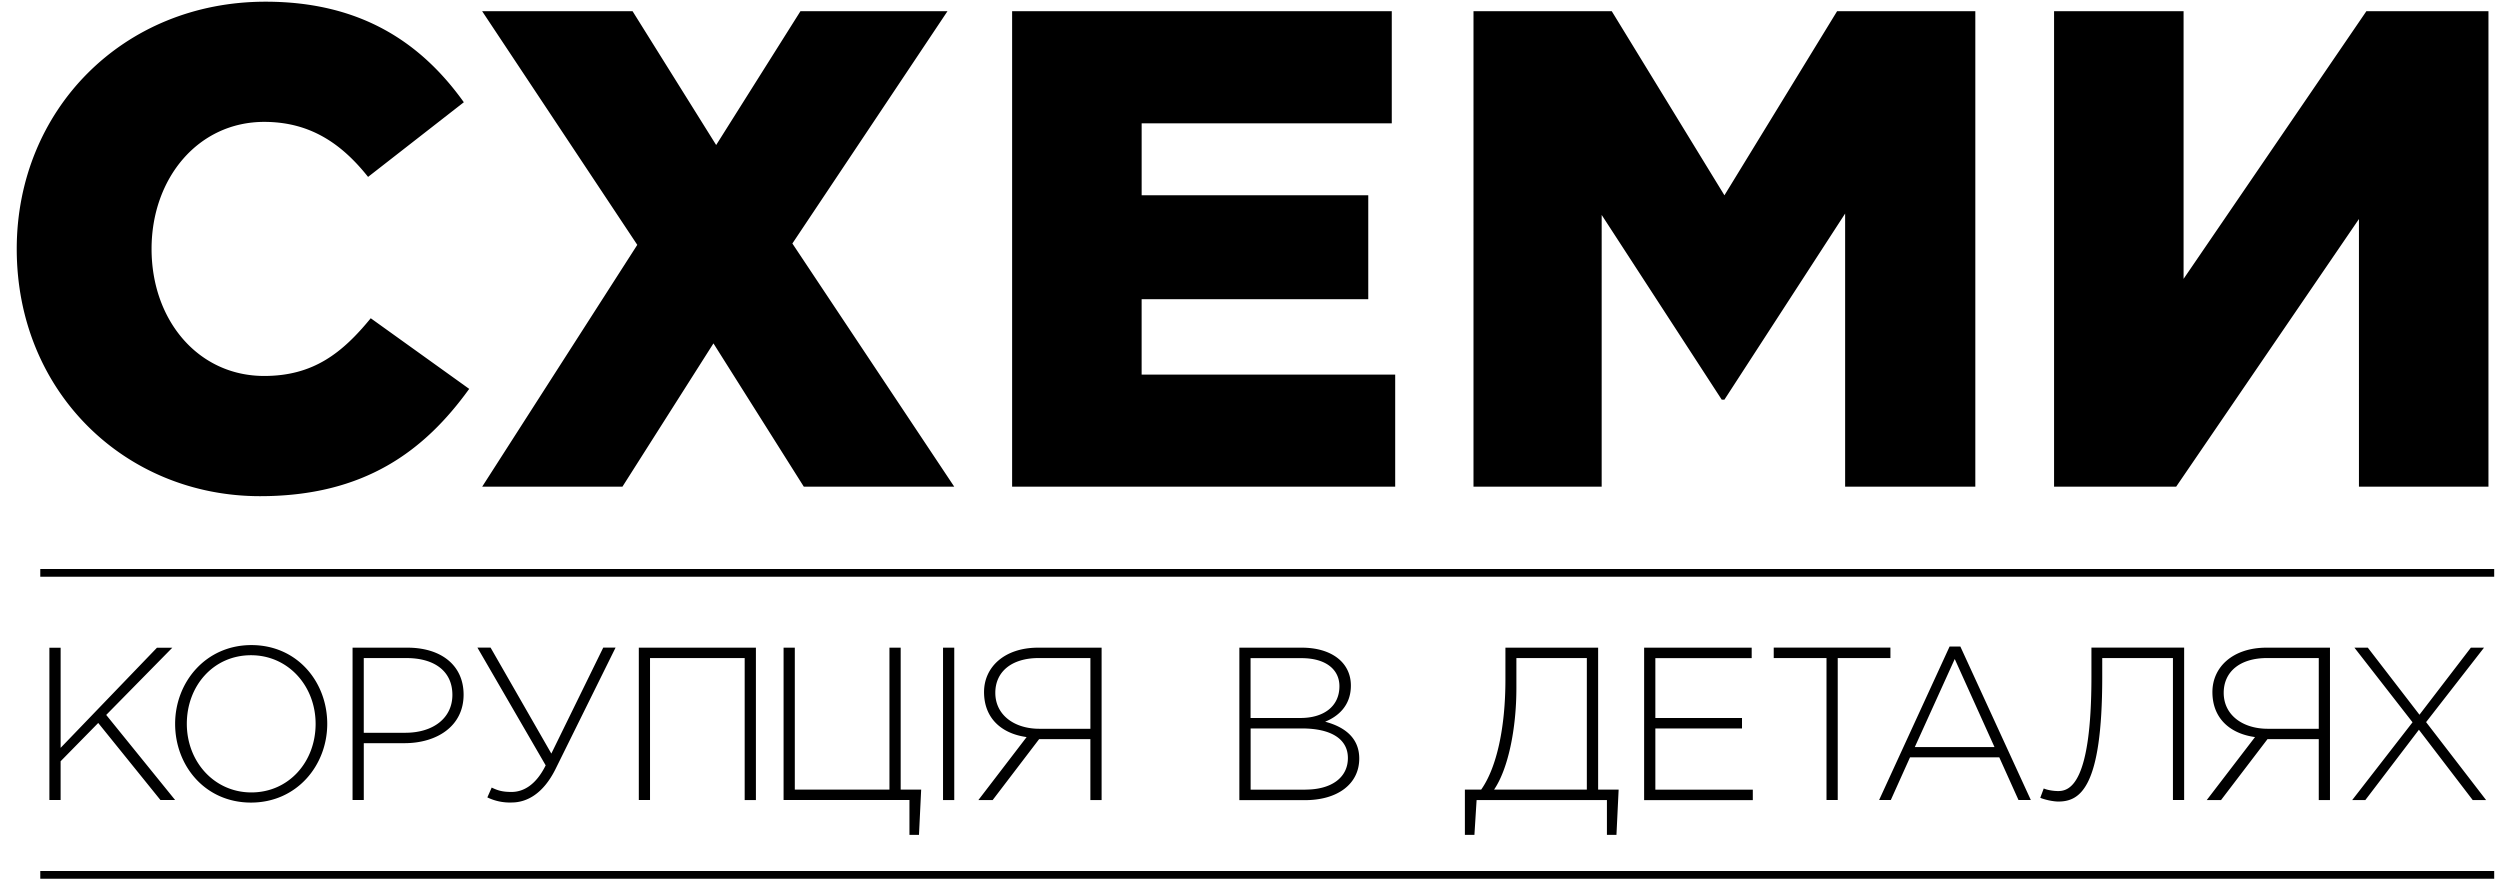 <svg width="118" height="42" viewBox="0 0 118 42" fill="none" xmlns="http://www.w3.org/2000/svg"><path d="M117.726 26.857H1.901v.364h115.825v-.364zM.79 11.75C.79 5.21 5.785.08 12.535.08c4.551 0 7.385 1.988 9.358 4.746l-4.52 3.524c-1.272-1.603-2.77-2.597-4.902-2.597-3.12 0-5.317 2.662-5.317 5.996 0 3.364 2.197 5.996 5.317 5.996 2.323 0 3.69-1.09 5.028-2.724l4.647 3.334c-2.103 2.915-4.933 5.064-9.87 5.064C5.917 23.42.79 18.513.79 11.75zm29.29-.192L22.758.53h7.1l3.945 6.315L37.781.529h6.94L37.4 11.493l7.64 11.478h-7.1l-4.265-6.763-4.296 6.763h-6.62l7.32-11.413zM47.772.53h17.92v5.29H53.886v3.398h10.696v4.903H53.885v3.56h11.968v5.29H47.772V.529zm21.778 0h6.526l5.317 8.688L86.71.53h6.525v22.442H87.09V10.08l-5.698 8.785h-.126l-5.667-8.72V22.97h-6.05V.529zm27.402 0h6.113v12.632L111.693.529h5.762v22.442h-6.113V10.338l-8.627 12.633h-5.763V.529zM2.332 30.572h.53v4.726l4.547-4.726h.724l-3.12 3.173 3.253 4.016h-.693l-2.937-3.637-1.775 1.807v1.83h-.53v-7.189zm5.934 3.593c0-1.96 1.44-3.717 3.6-3.717 2.163 0 3.58 1.737 3.58 3.717 0 1.964-1.44 3.717-3.6 3.717s-3.58-1.734-3.58-3.717zm6.631 0c0-1.776-1.283-3.238-3.05-3.238-1.768 0-3.029 1.439-3.029 3.238 0 1.776 1.284 3.238 3.051 3.238 1.764-.004 3.028-1.443 3.028-3.238zm1.745-3.595h2.59c1.569 0 2.65.814 2.65 2.218 0 1.511-1.294 2.29-2.784 2.29h-1.927v2.681h-.53V30.57zm2.487 4.017c1.325 0 2.224-.698 2.224-1.788 0-1.14-.876-1.738-2.163-1.738h-2.02v3.526h1.958zm3.874 3.05l.205-.464c.297.145.522.207.937.207.56 0 1.154-.33 1.611-1.255l-3.222-5.558h.621l2.868 5.002 2.45-5.002h.582l-2.834 5.731c-.571 1.15-1.337 1.58-2.072 1.58a2.424 2.424 0 0 1-1.146-.241zm7.149-7.067h5.527v7.193h-.53v-6.702h-4.468v6.698h-.529V30.57zm12.778 7.19h-5.945v-7.19h.53v6.698h4.467V30.57h.53v6.698h.967l-.103 2.137h-.45v-1.646h.005zm1.581-7.19h.53v7.193h-.53V30.57zm3.946 4.22c-1.203-.165-2.01-.905-2.01-2.125 0-1.182.967-2.095 2.551-2.095h2.998v7.193h-.53v-2.877h-2.418l-2.194 2.877h-.674l2.277-2.973zm3.01-.391V31.06h-2.438c-1.295 0-2.05.656-2.05 1.642 0 1.04.888 1.696 2.08 1.696h2.408zm7.031-3.829h2.948c1.398 0 2.316.698 2.316 1.788 0 .974-.633 1.47-1.215 1.707.857.226 1.61.721 1.61 1.738 0 1.2-1.02 1.964-2.559 1.964h-3.1V30.57zm2.887 3.319c1.07 0 1.836-.526 1.836-1.5 0-.79-.644-1.324-1.786-1.324h-2.408v2.824h2.358zm.236 3.38c1.223 0 2-.565 2-1.49 0-.882-.766-1.396-2.171-1.396h-2.42v2.889h2.59v-.004zm7.526-.001h.766c.735-1.04 1.143-2.938 1.143-5.179V30.57h4.376v6.698h.968l-.103 2.137h-.45v-1.642h-6.151l-.103 1.642h-.45v-2.137h.004zm5.752 0v-6.207h-3.325v1.42c0 1.922-.389 3.813-1.052 4.787H74.9zm2.704-6.698h5.077v.495h-4.547v2.824h4.09v.494h-4.09v2.889h4.6v.495h-5.13V30.57zm8.604.492H83.72v-.495h5.508v.495h-2.487v6.698h-.53v-6.698h-.004zm5.813-.544h.51l3.325 7.242h-.582l-.907-2.014h-4.213l-.906 2.014h-.552l3.325-7.242zm2.121 4.745l-1.877-4.158-1.886 4.158h3.763zm2.16 2.393l.164-.441c.122.061.419.123.682.123.552 0 1.569-.35 1.569-5.394v-1.377h4.376v7.193h-.529v-6.698h-3.337v.905c0 5.21-1.04 5.866-2.072 5.866-.263 0-.659-.093-.853-.177zm10.136-2.866c-1.204-.165-2.011-.905-2.011-2.125 0-1.182.967-2.095 2.552-2.095h2.997v7.193h-.529v-2.877h-2.419l-2.194 2.877h-.674l2.278-2.973zm3.009-.391V31.06h-2.438c-1.295 0-2.049.656-2.049 1.642 0 1.04.887 1.696 2.08 1.696h2.407zm4.426-.307l-2.743-3.522h.632l2.438 3.165 2.426-3.165h.621l-2.734 3.514 2.833 3.68h-.632l-2.54-3.32-2.53 3.32h-.62l2.849-3.672zm3.854 7.02H1.901v.365h115.825v-.365z" fill="#000"/></svg>